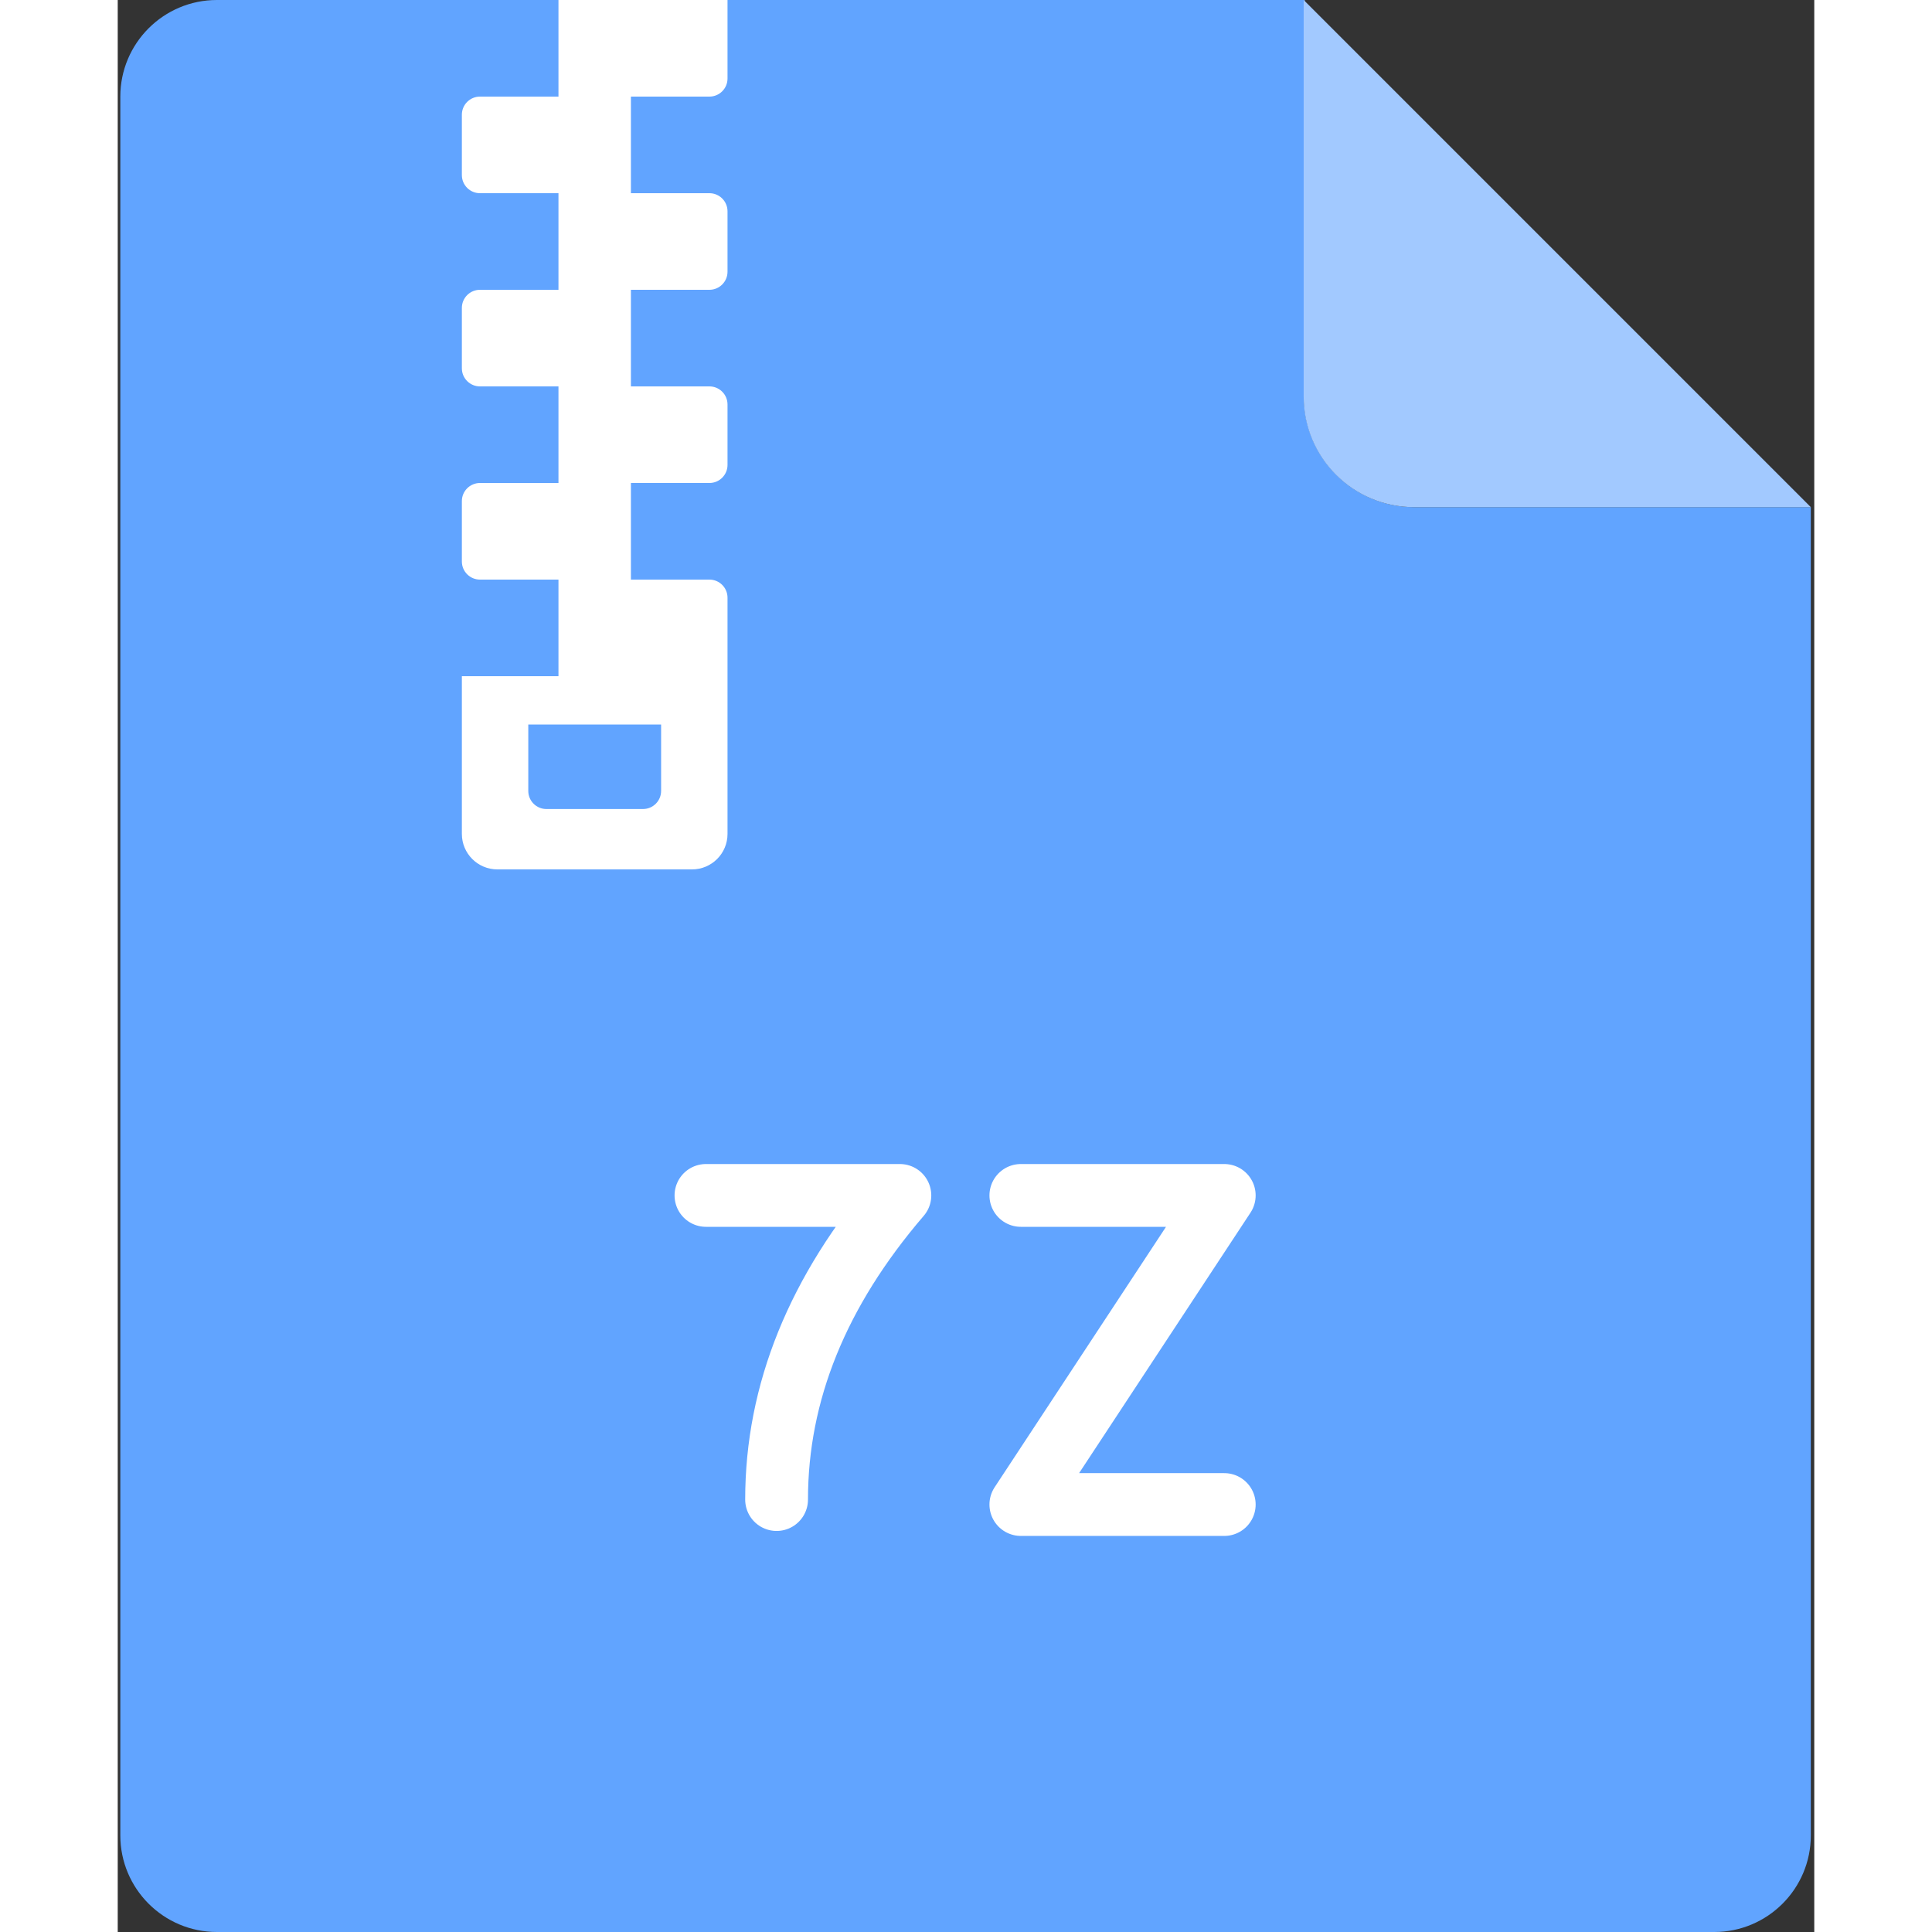 <?xml version="1.0" encoding="UTF-8"?>
<svg xmlns="http://www.w3.org/2000/svg" xmlns:xlink="http://www.w3.org/1999/xlink" width="24" height="24" viewBox="0 0 281 320" version="1.1">
    <rect x="0" y="0" width="281" height="320" fill="#333333" stroke="none"/>
    <title>ic_normal_white_grid_7z</title>
    <g id="_页面-1" stroke="none" stroke-width="1" fill="none" fill-rule="evenodd">
        <g id="_7z">
            <path d="M16.429,0 L196.612,0 L196.612,0 L196.469,65.674 C196.447,75.773 204.615,83.978 214.714,84 C214.728,84 214.741,84 214.754,84 L280.429,84 L280.429,84 L280.429,304 C280.429,312.837 273.265,320 264.429,320 L16.429,320 C7.592,320 0.429,312.837 0.429,304 L0.429,16 C0.429,7.163 7.592,-1.53107837e-16 16.429,0 Z" id="_矩形备份-104" fill="#61A4FF"/>
            <path d="M196.429,0 L280.429,84 L214.714,84 C204.615,84 196.429,75.813 196.429,65.714 L196.429,0 L196.429,0 Z" id="_矩形备份-105" fill="#A2C9FF"/>
            <g id="_编组-134" transform="translate(97.429, 198)" stroke="#FFFFFF" stroke-linecap="round" stroke-linejoin="round" stroke-width="10.4">
                <path d="M3.63797881e-12,0 L32.119,0 C18.505,15.854 11.698,32.646 11.698,50.374" id="_路径-27"/>
                <polyline id="_路径-28" points="52.156 0 85.846 0 52.156 51.197 85.846 51.197"/>
            </g>
            <g id="_编组-109" transform="translate(57, 0)" fill="#FFFFFF">
                <path d="M16,64 L41,64 C42.657,64 44,65.343 44,67 L44,77 C44,78.657 42.657,80 41,80 L16,80 L16,80 L16,64 Z" id="_Rectangle-16-Copy-2"/>
                <path d="M16,96 L41,96 C42.657,96 44,97.343 44,99 L44,112 L44,112 L16,112 L16,96 Z" id="_Rectangle-16-Copy-4"/>
                <path d="M0,48 L25,48 C26.657,48 28,49.343 28,51 L28,61 C28,62.657 26.657,64 25,64 L0,64 L0,64 L0,48 Z" id="_Rectangle-16-Copy" transform="translate(14, 56) scale(-1, 1) translate(-14, -56) "/>
                <path d="M19,32 L44,32 L44,32 L44,48 L19,48 C17.343,48 16,46.657 16,45 L16,35 C16,33.343 17.343,32 19,32 Z" id="_Rectangle-16-Copy-6" transform="translate(30, 40) scale(-1, 1) translate(-30, -40) "/>
                <path d="M16,0 L44,0 L44,16 L19,16 C17.343,16 16,14.657 16,13 L16,0 L16,0 Z" id="_Rectangle-16-Copy-6备份-3" transform="translate(30, 8) scale(-1, 1) translate(-30, -8) "/>
                <path d="M0,16 L25,16 C26.657,16 28,17.343 28,19 L28,29 C28,30.657 26.657,32 25,32 L0,32 L0,32 L0,16 Z" id="_Rectangle-16-Copy-6备份-2" transform="translate(14, 24) scale(-1, 1) translate(-14, -24) "/>
                <path d="M0,80 L25,80 C26.657,80 28,81.343 28,83 L28,93 C28,94.657 26.657,96 25,96 L0,96 L0,96 L0,80 Z" id="_Rectangle-16-Copy-3" transform="translate(14, 88) scale(-1, 1) translate(-14, -88) "/>
                <path d="M44,112 L44,138.122 C44,141.369 41.369,144 38.122,144 L5.878,144 C2.631,144 -1.37882647e-15,141.369 0,138.122 L0,112 L44,112 Z M33,120 L11,120 L11,131 C11,132.657 12.343,134 14,134 L14,134 L30,134 C31.657,134 33,132.657 33,131 L33,131 L33,120 Z" id="_Combined-Shape"/>
            </g>
        </g>
    </g>
</svg>